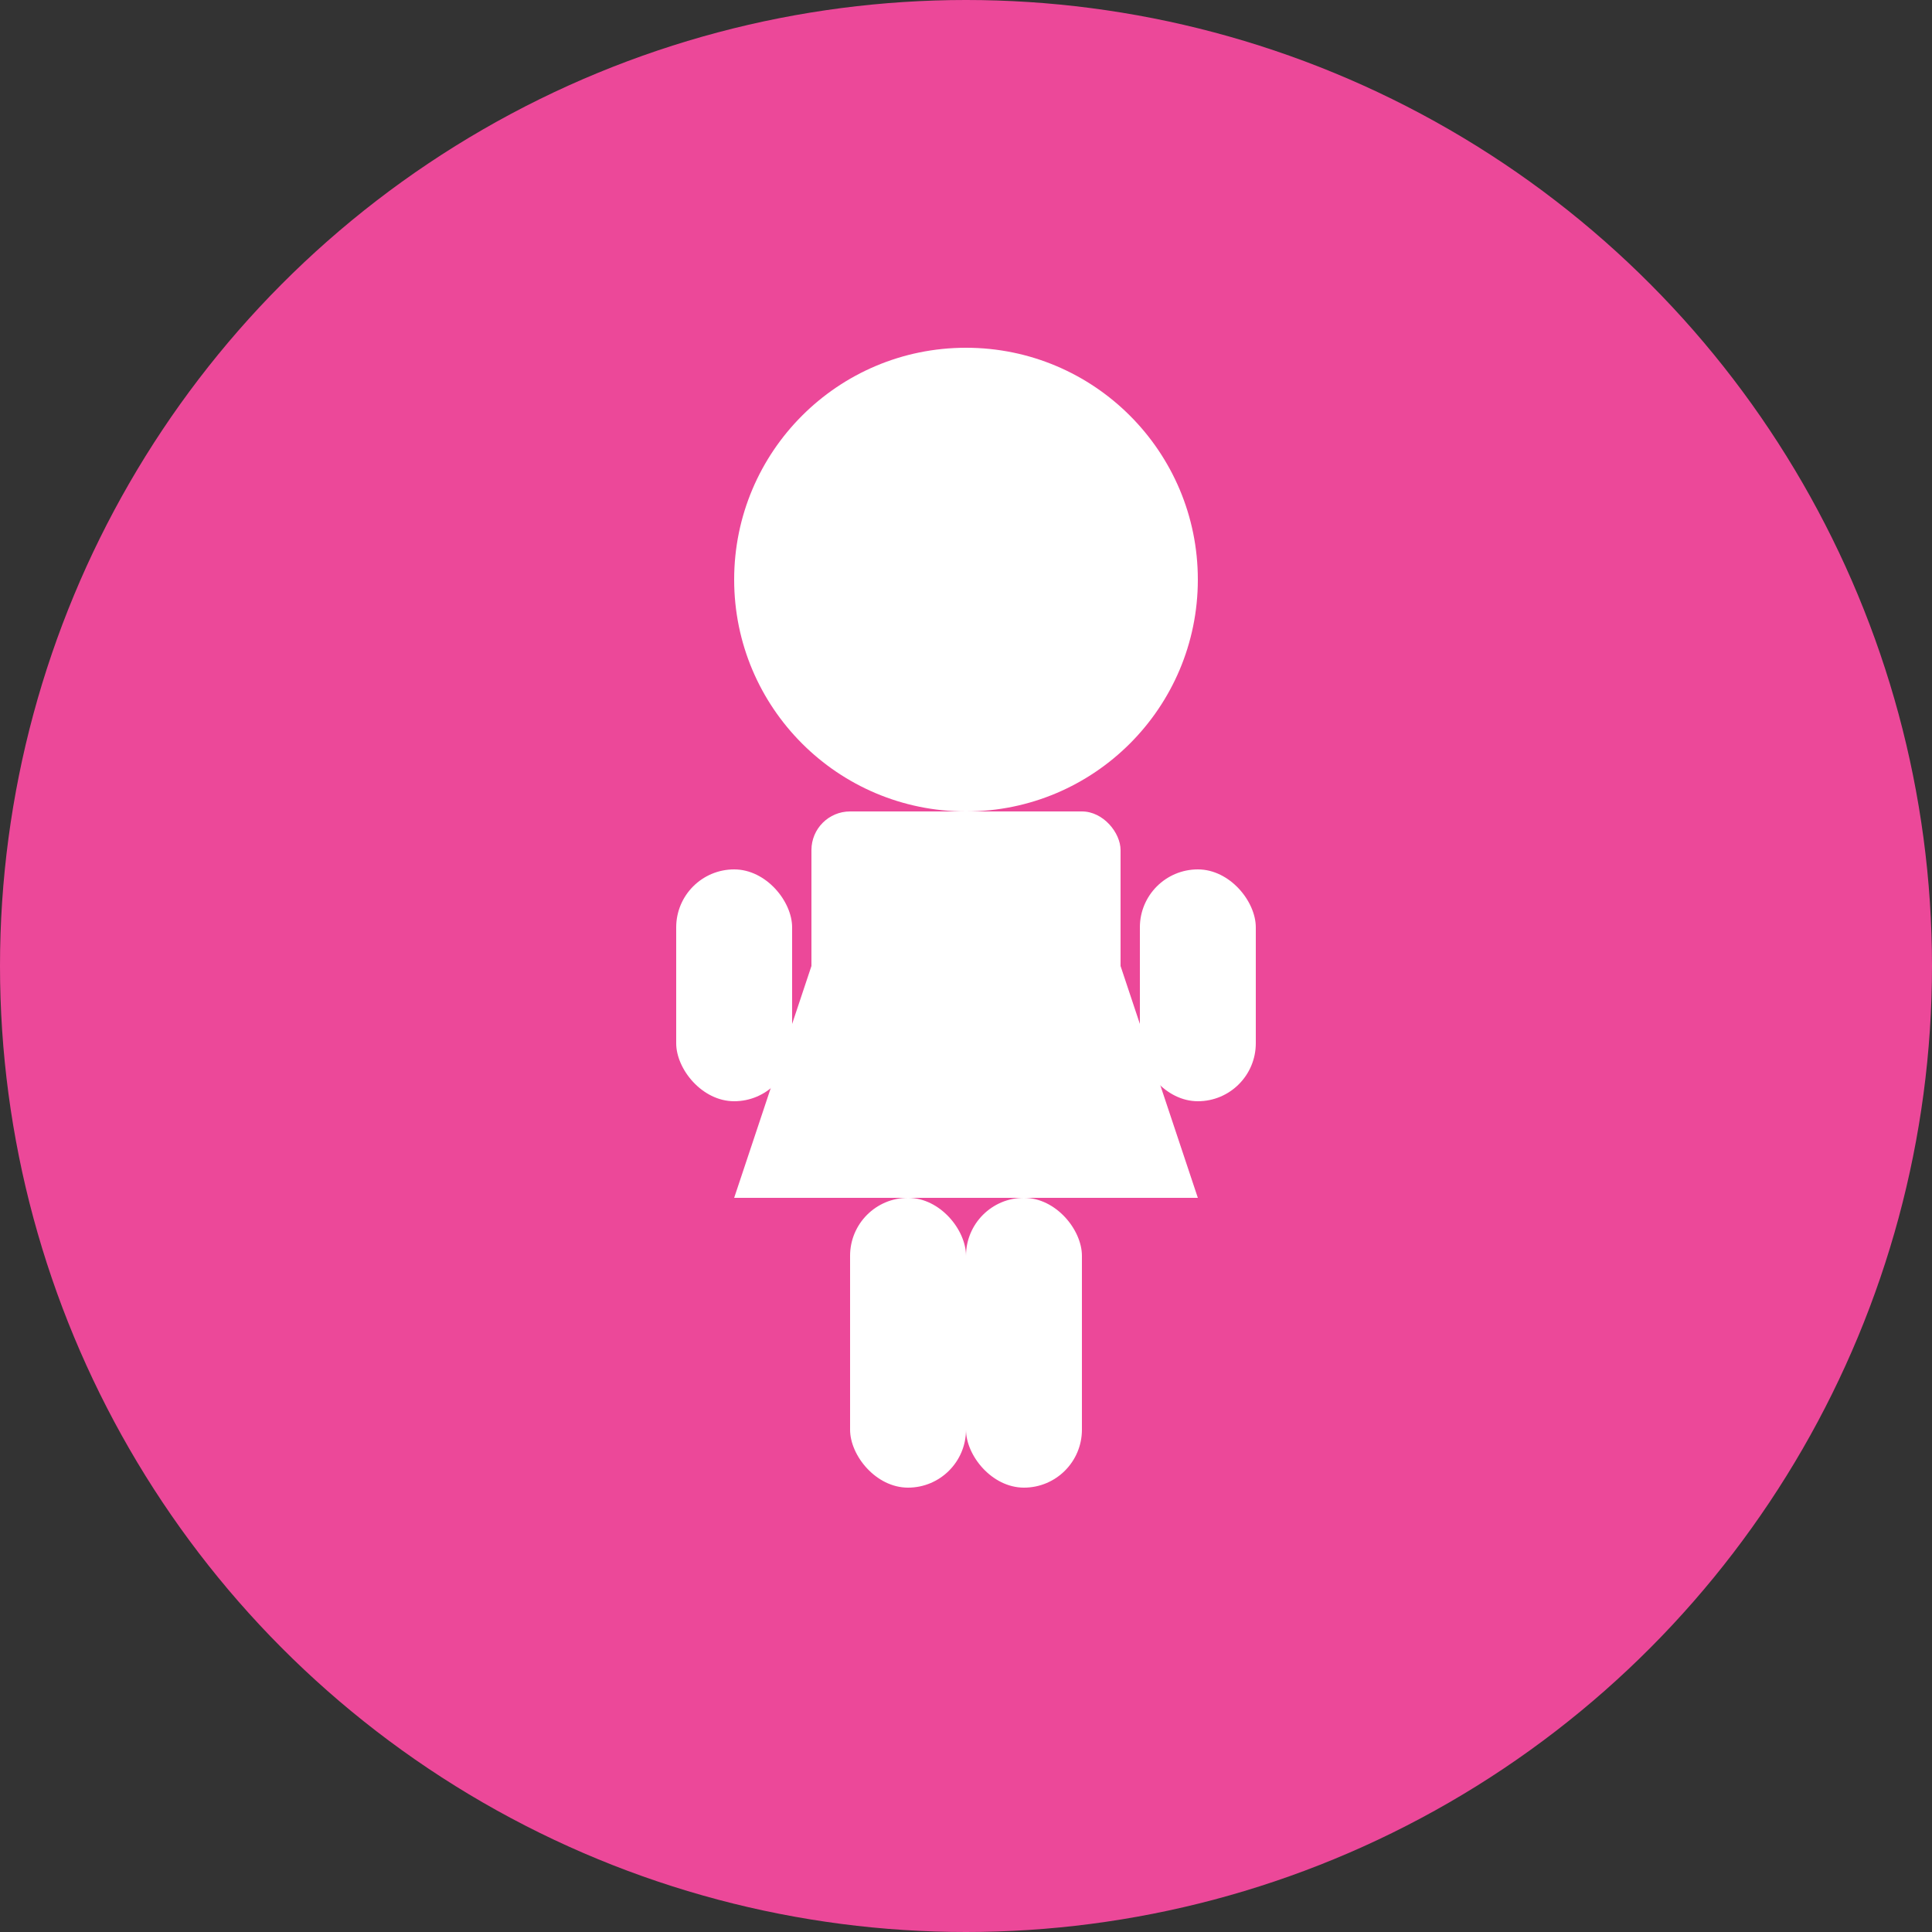 <svg width="100" height="100" viewBox="0 0 100 100" fill="none" xmlns="http://www.w3.org/2000/svg">
  <rect x="0" y="0" width="100" height="100" fill="#333333" stroke="none"/>
  <!-- 背景圓形 -->
  <circle cx="50" cy="50" r="50" fill="#EC4899"/>
  
  <!-- 人形圖標 - 女性 -->
  <!-- 頭部 -->
  <circle cx="50" cy="30" r="12" fill="white"/>
  
  <!-- 身體 -->
  <rect x="42" y="42" width="16" height="20" rx="2" fill="white"/>
  
  <!-- 手臂 -->
  <rect x="35" y="45" width="6" height="12" rx="3" fill="white"/>
  <rect x="59" y="45" width="6" height="12" rx="3" fill="white"/>
  
  <!-- 腿部 -->
  <rect x="44" y="62" width="6" height="15" rx="3" fill="white"/>
  <rect x="50" y="62" width="6" height="15" rx="3" fill="white"/>
  
  <!-- 裙子效果 - 稍微加寬下半身 -->
  <path d="M42 50 L38 62 L44 62 Z" fill="white"/>
  <path d="M58 50 L62 62 L56 62 Z" fill="white"/>
</svg>

